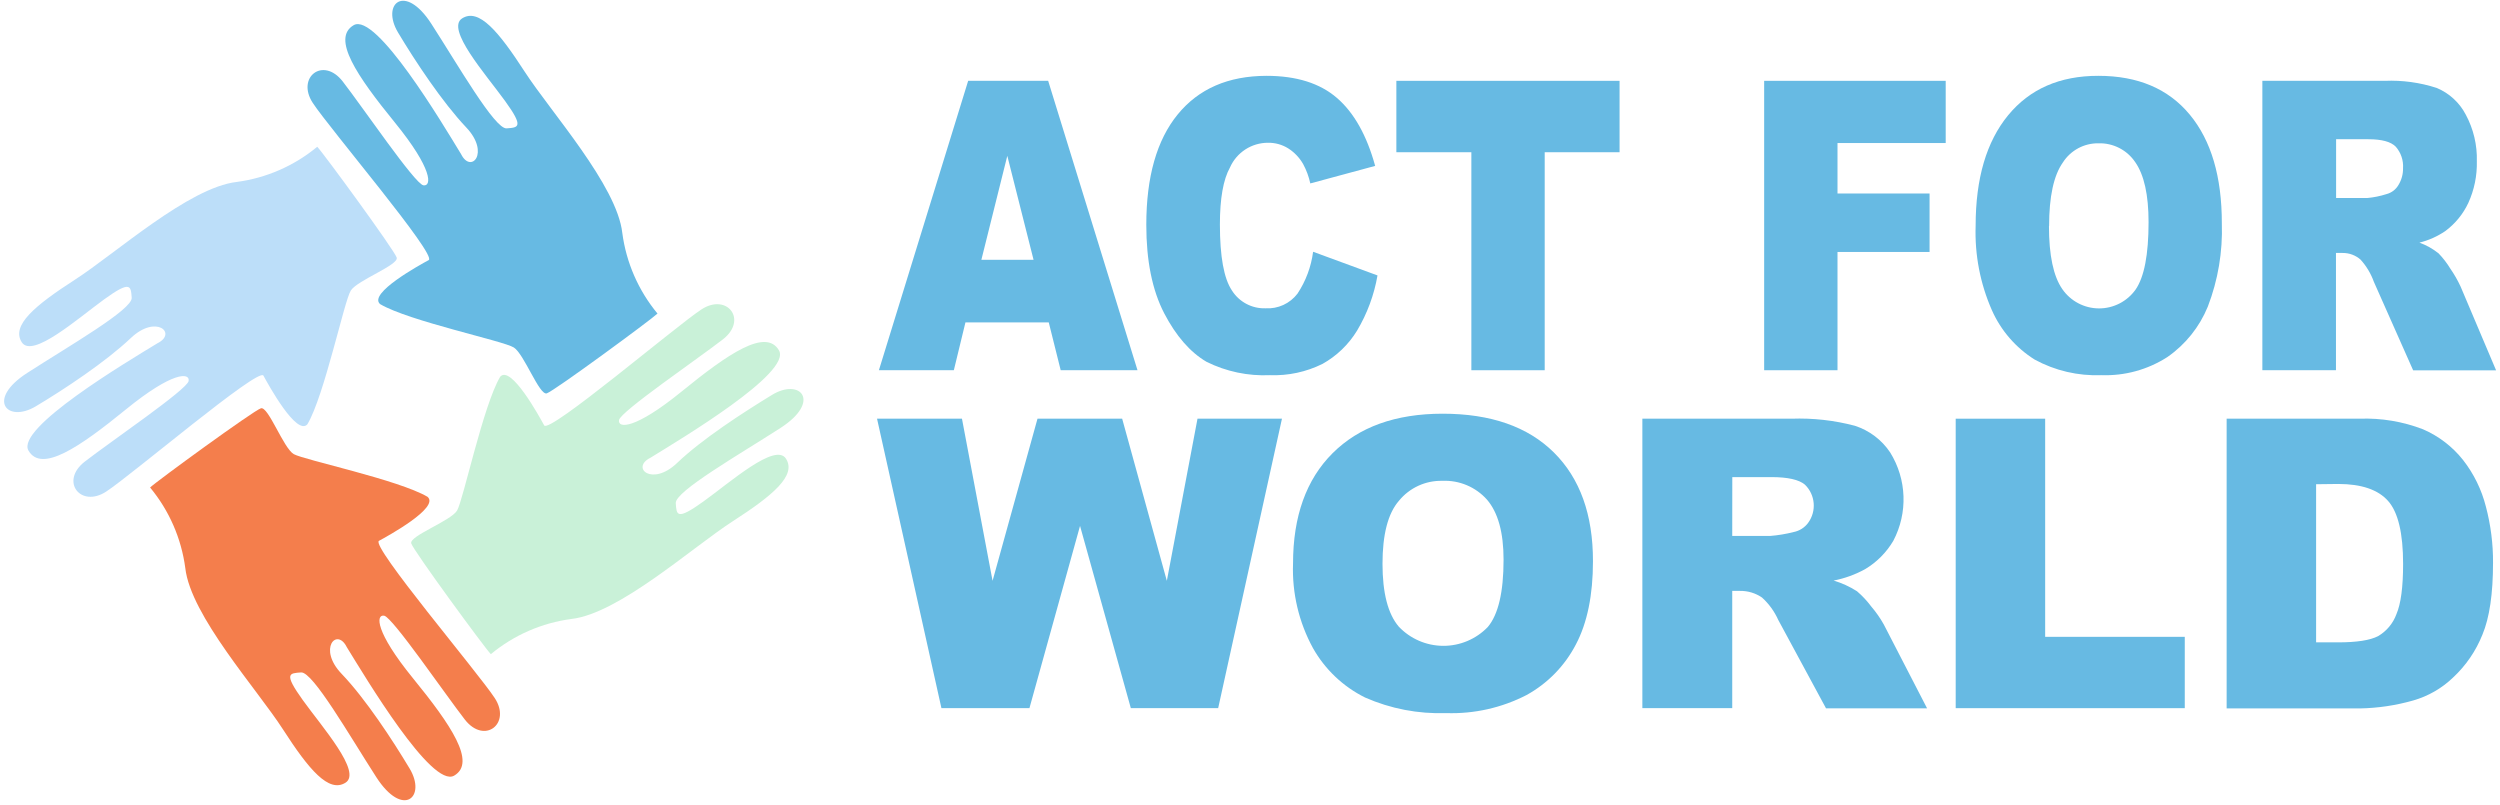 <?xml version="1.0" encoding="UTF-8"?>
<svg width="500px" height="161px" viewBox="0 0 500 161" version="1.1" xmlns="http://www.w3.org/2000/svg" xmlns:xlink="http://www.w3.org/1999/xlink">
    <!-- Generator: Sketch 54.1 (76490) - https://sketchapp.com -->
    <title>logo-actforworld</title>
    <desc>Created with Sketch.</desc>
    <g id="Page-1" stroke="none" stroke-width="1" fill="none" fill-rule="evenodd">
        <g id="Artboard" fill-rule="nonzero">
            <g id="logo-actforworld" transform="translate(-0.5, -1.167)">
                <g id="logo">
                    <path d="M86.24,53.187 C84.493,54.133 74.053,59.853 76.52,61.987 C82.293,65.4 101.187,69.333 103.267,70.667 C105.347,72 108.373,80.307 109.853,79.84 C111.333,79.373 130.76,65.08 132,63.88 C128.184,59.276 125.744,53.689 124.96,47.76 C123.893,38.253 110.667,23.573 105.44,15.507 C100.213,7.44 96.28,2.733 92.933,4.84 C89.587,6.947 97.627,16 101.493,21.333 C105.36,26.667 104.16,26.667 101.813,26.84 C99.467,27.013 92.107,14.2 86.773,5.933 C81.44,-2.333 76.68,1.933 80.107,7.667 C83.533,13.4 88.96,21.6 93.76,26.667 C98.56,31.733 94.707,36 92.72,32 C88.96,25.827 75.72,3.587 71.24,6.2 C66.76,8.813 71.867,16.333 79.48,25.68 C87.093,35.027 86.88,38.507 85.173,38.227 C83.467,37.947 72.96,22.493 69.04,17.453 C65.12,12.413 59.707,16.627 63.053,21.747 C66.4,26.867 88,52.24 86.24,53.187 Z" id="Path" fill="#67BAE3"></path>
                    <path d="M76.293,109.333 C78.04,108.387 88.48,102.667 86.013,100.533 C80.24,97.133 61.333,93.16 59.267,92 C57.2,90.84 54.16,82.36 52.68,82.827 C51.2,83.293 31.773,97.453 30.52,98.667 C34.336,103.271 36.776,108.858 37.56,114.787 C38.64,124.293 51.893,138.973 57.093,147.04 C62.293,155.107 66.253,159.813 69.6,157.707 C72.947,155.6 64.907,146.547 61.04,141.16 C57.173,135.773 58.373,135.827 60.72,135.653 C63.067,135.48 70.427,148.333 75.76,156.6 C81.093,164.867 85.853,160.6 82.427,154.88 C79,149.16 73.613,140.933 68.813,135.92 C64.013,130.907 67.867,126.587 69.853,130.587 C73.613,136.667 86.853,158.907 91.333,156.293 C95.813,153.68 90.707,146.16 83.093,136.813 C75.48,127.467 75.653,124 77.333,124.307 C79.013,124.613 89.547,140.04 93.467,145.08 C97.387,150.12 102.8,145.907 99.453,140.787 C96.107,135.667 74.56,110.293 76.293,109.333 Z" id="Path" fill="#F47E4C"></path>
                    <path d="M53.187,76.293 C54.133,78.04 59.853,88.48 61.987,86.013 C65.4,80.24 69.333,61.333 70.667,59.267 C72,57.2 80.307,54.16 79.84,52.68 C79.373,51.2 65.173,31.773 63.947,30.52 C59.343,34.336 53.755,36.776 47.827,37.56 C38.253,38.667 23.573,51.893 15.507,57.093 C7.44,62.293 2.733,66.253 4.84,69.6 C6.947,72.947 16,64.907 21.333,61.04 C26.667,57.173 26.667,58.373 26.84,60.72 C27.013,63.067 14.2,70.427 5.933,75.76 C-2.333,81.093 1.933,85.853 7.667,82.427 C13.4,79 21.6,73.573 26.667,68.773 C31.733,63.973 36,67.827 32,69.813 C25.827,73.573 3.587,86.813 6.2,91.293 C8.813,95.773 16.333,90.667 25.68,83.053 C35.027,75.44 38.507,75.653 38.227,77.36 C37.947,79.067 22.493,89.573 17.453,93.493 C12.413,97.413 16.627,102.827 21.747,99.48 C26.867,96.133 52.24,74.56 53.187,76.293 Z" id="Path" fill="#BCDEF9"></path>
                    <path d="M154.88,80.16 C149.2,83.627 140.933,88.96 135.92,93.76 C130.907,98.56 126.587,94.707 130.587,92.72 C136.667,88.96 158.907,75.72 156.293,71.24 C153.68,66.76 146.16,71.867 136.813,79.48 C127.467,87.093 124,86.88 124.307,85.173 C124.613,83.467 140.04,72.96 145.08,69.04 C150.12,65.12 145.907,59.707 140.787,63.053 C135.667,66.4 110.293,88 109.333,86.24 C108.373,84.48 102.667,74.053 100.533,76.52 C97.12,82.293 93.147,101.187 91.92,103.267 C90.693,105.347 82.28,108.373 82.747,109.853 C83.213,111.333 97.453,130.76 98.667,132 C103.271,128.184 108.858,125.744 114.787,124.96 C124.293,123.88 138.973,110.627 147.04,105.427 C155.107,100.227 159.813,96.267 157.707,92.92 C155.6,89.573 146.547,97.613 141.16,101.48 C135.773,105.347 135.827,104.147 135.653,101.8 C135.48,99.453 148.333,92.093 156.6,86.76 C164.867,81.427 160.547,76.68 154.88,80.16 Z" id="Path" fill="#C9F1D8"></path>
                </g>
                <polygon id="Path" fill="#67BAE3" points="175.907 84.907 192.893 84.907 199.013 117.333 208 84.907 224.933 84.907 233.867 117.333 240 84.907 256.893 84.907 244.133 142.8 226.667 142.8 216.507 106.347 206.387 142.8 188.787 142.8"></polygon>
                <path d="M259.107,113.893 C259.107,104.436 261.742,97.076 267.013,91.813 C272.284,86.551 279.613,83.916 289,83.907 C298.636,83.907 306.062,86.493 311.28,91.667 C316.498,96.84 319.102,104.089 319.093,113.413 C319.093,120.173 317.96,125.733 315.68,130.053 C313.463,134.327 310.03,137.849 305.813,140.173 C300.846,142.733 295.305,143.977 289.72,143.787 C284.15,143.98 278.607,142.914 273.507,140.667 C269.125,138.489 265.498,135.048 263.093,130.787 C260.272,125.616 258.894,119.78 259.107,113.893 L259.107,113.893 Z M277,113.893 C277,119.751 278.084,123.951 280.253,126.493 C282.566,128.932 285.775,130.319 289.136,130.334 C292.497,130.35 295.718,128.991 298.053,126.573 C300.16,124.076 301.213,119.587 301.213,113.107 C301.213,107.653 300.107,103.68 297.907,101.107 C295.649,98.568 292.367,97.182 288.973,97.333 C285.612,97.248 282.402,98.726 280.28,101.333 C278.093,103.849 277,108.058 277,113.96 L277,113.893 Z" id="Shape" fill="#67BAE3"></path>
                <path d="M328.973,142.8 L328.973,84.907 L358.787,84.907 C363.06,84.751 367.333,85.227 371.467,86.32 C374.356,87.251 376.846,89.13 378.533,91.653 C381.863,97.018 382.102,103.746 379.16,109.333 C377.784,111.665 375.845,113.613 373.52,115 C371.553,116.082 369.43,116.851 367.227,117.28 C368.875,117.769 370.446,118.487 371.893,119.413 C372.956,120.321 373.913,121.345 374.747,122.467 C375.7,123.575 376.54,124.777 377.253,126.053 L385.92,142.84 L365.707,142.84 L356.147,125.147 C355.386,123.45 354.283,121.93 352.907,120.68 C351.618,119.791 350.085,119.325 348.52,119.347 L346.947,119.347 L346.947,142.8 L328.973,142.8 Z M346.947,108.36 L354.48,108.36 C356.082,108.236 357.67,107.973 359.227,107.573 C360.386,107.348 361.418,106.696 362.12,105.747 C363.85,103.394 363.577,100.126 361.48,98.093 C360.298,97.098 358.076,96.596 354.813,96.587 L346.96,96.587 L346.947,108.36 Z" id="Shape" fill="#67BAE3"></path>
                <polygon id="Path" fill="#67BAE3" points="391.64 84.907 409.533 84.907 409.533 128.533 437.453 128.533 437.453 142.8 391.64 142.8"></polygon>
                <path d="M445.827,84.907 L472.4,84.907 C476.735,84.745 481.059,85.466 485.107,87.027 C488.239,88.379 490.988,90.486 493.107,93.16 C495.263,95.92 496.82,99.098 497.68,102.493 C498.646,106.152 499.126,109.922 499.107,113.707 C499.107,119.929 498.4,124.724 496.987,128.093 C495.69,131.35 493.686,134.279 491.12,136.667 C488.871,138.833 486.124,140.413 483.12,141.267 C479.649,142.257 476.063,142.79 472.453,142.853 L445.827,142.853 L445.827,84.907 Z M463.72,98.013 L463.72,129.64 L468.107,129.64 C471.84,129.64 474.507,129.227 476.107,128.4 C477.809,127.408 479.111,125.851 479.787,124 C480.676,121.929 481.12,118.578 481.12,113.947 C481.12,107.813 480.12,103.618 478.12,101.36 C476.12,99.102 472.804,97.969 468.173,97.96 L463.72,98.013 Z" id="Shape" fill="#67BAE3"></path>
                <path d="M210.253,65.653 L193.587,65.653 L191.267,75.213 L176.28,75.213 L194.133,17.333 L210.133,17.333 L228,75.213 L212.64,75.213 L210.253,65.653 Z M207.213,53.133 L201.96,32.333 L196.773,53.133 L207.213,53.133 Z" id="Shape" fill="#67BAE3"></path>
                <path d="M263.12,51.52 L276,56.253 C275.325,60.147 273.942,63.884 271.92,67.28 C270.227,70.062 267.843,72.359 265,73.947 C261.737,75.565 258.12,76.34 254.48,76.2 C250.1,76.4 245.741,75.482 241.813,73.533 C238.542,71.622 235.716,68.382 233.333,63.813 C230.947,59.2 229.76,53.32 229.76,46.133 C229.76,36.542 231.853,29.182 236.04,24.053 C240.227,18.924 246.142,16.351 253.787,16.333 C259.778,16.333 264.48,17.809 267.893,20.76 C271.307,23.711 273.853,28.24 275.533,34.347 L262.56,37.853 C262.269,36.504 261.789,35.202 261.133,33.987 C260.402,32.703 259.367,31.618 258.12,30.827 C256.919,30.084 255.532,29.701 254.12,29.72 C250.821,29.708 247.828,31.65 246.493,34.667 C245.151,37.076 244.48,40.876 244.48,46.067 C244.48,52.484 245.28,56.88 246.88,59.253 C248.327,61.559 250.893,62.92 253.613,62.827 C256.098,62.975 258.493,61.875 260,59.893 C261.666,57.377 262.733,54.513 263.12,51.52 Z" id="Path" fill="#67BAE3"></path>
                <polygon id="Path" fill="#67BAE3" points="279.773 17.333 324.413 17.333 324.413 31.613 309.44 31.613 309.44 75.213 294.773 75.213 294.773 31.613 279.773 31.613"></polygon>
                <polygon id="Path" fill="#67BAE3" points="353.333 17.333 389.64 17.333 389.64 29.773 368 29.773 368 39.867 386.413 39.867 386.413 51.56 368 51.56 368 75.213 353.333 75.213"></polygon>
                <path d="M395.627,46.307 C395.627,36.858 397.791,29.498 402.12,24.227 C406.449,18.956 412.467,16.324 420.173,16.333 C428.076,16.333 434.169,18.92 438.453,24.093 C442.738,29.267 444.876,36.516 444.867,45.84 C445.058,51.518 444.106,57.177 442.067,62.48 C440.401,66.564 437.585,70.075 433.96,72.587 C430.032,75.11 425.426,76.371 420.76,76.2 C416.115,76.382 411.508,75.304 407.427,73.08 C403.66,70.714 400.685,67.279 398.88,63.213 C396.539,57.894 395.427,52.115 395.627,46.307 L395.627,46.307 Z M410.293,46.387 C410.293,52.227 411.182,56.427 412.96,58.987 C414.621,61.391 417.351,62.833 420.272,62.848 C423.194,62.864 425.94,61.453 427.627,59.067 C429.351,56.56 430.213,52.071 430.213,45.6 C430.213,40.142 429.324,36.142 427.547,33.6 C425.907,31.166 423.134,29.742 420.2,29.827 C417.324,29.784 414.631,31.231 413.08,33.653 C411.24,36.249 410.32,40.493 410.32,46.387 L410.293,46.387 Z" id="Shape" fill="#67BAE3"></path>
                <path d="M452.973,75.213 L452.973,17.333 L477.453,17.333 C480.977,17.185 484.5,17.668 487.853,18.76 C490.352,19.804 492.404,21.691 493.653,24.093 C495.198,26.956 495.961,30.175 495.867,33.427 C495.934,36.288 495.355,39.127 494.173,41.733 C493.125,43.981 491.53,45.929 489.533,47.4 C487.965,48.46 486.223,49.236 484.387,49.693 C485.765,50.194 487.052,50.914 488.2,51.827 C489.093,52.75 489.88,53.769 490.547,54.867 C491.338,56.005 492.029,57.21 492.613,58.467 L499.72,75.24 L483.133,75.24 L475.28,57.547 C474.691,55.902 473.785,54.389 472.613,53.093 C471.624,52.221 470.346,51.745 469.027,51.76 L467.693,51.76 L467.693,75.213 L452.973,75.213 Z M467.72,40.773 L473.92,40.773 C475.238,40.655 476.54,40.391 477.8,39.987 C478.806,39.726 479.666,39.073 480.187,38.173 C480.81,37.165 481.129,35.998 481.107,34.813 C481.213,33.242 480.69,31.692 479.653,30.507 C478.68,29.507 476.853,29.013 474.173,29.013 L467.72,29.013 L467.72,40.773 Z" id="Shape" fill="#67BAE3"></path>
            </g>
        </g>
    </g>
</svg>